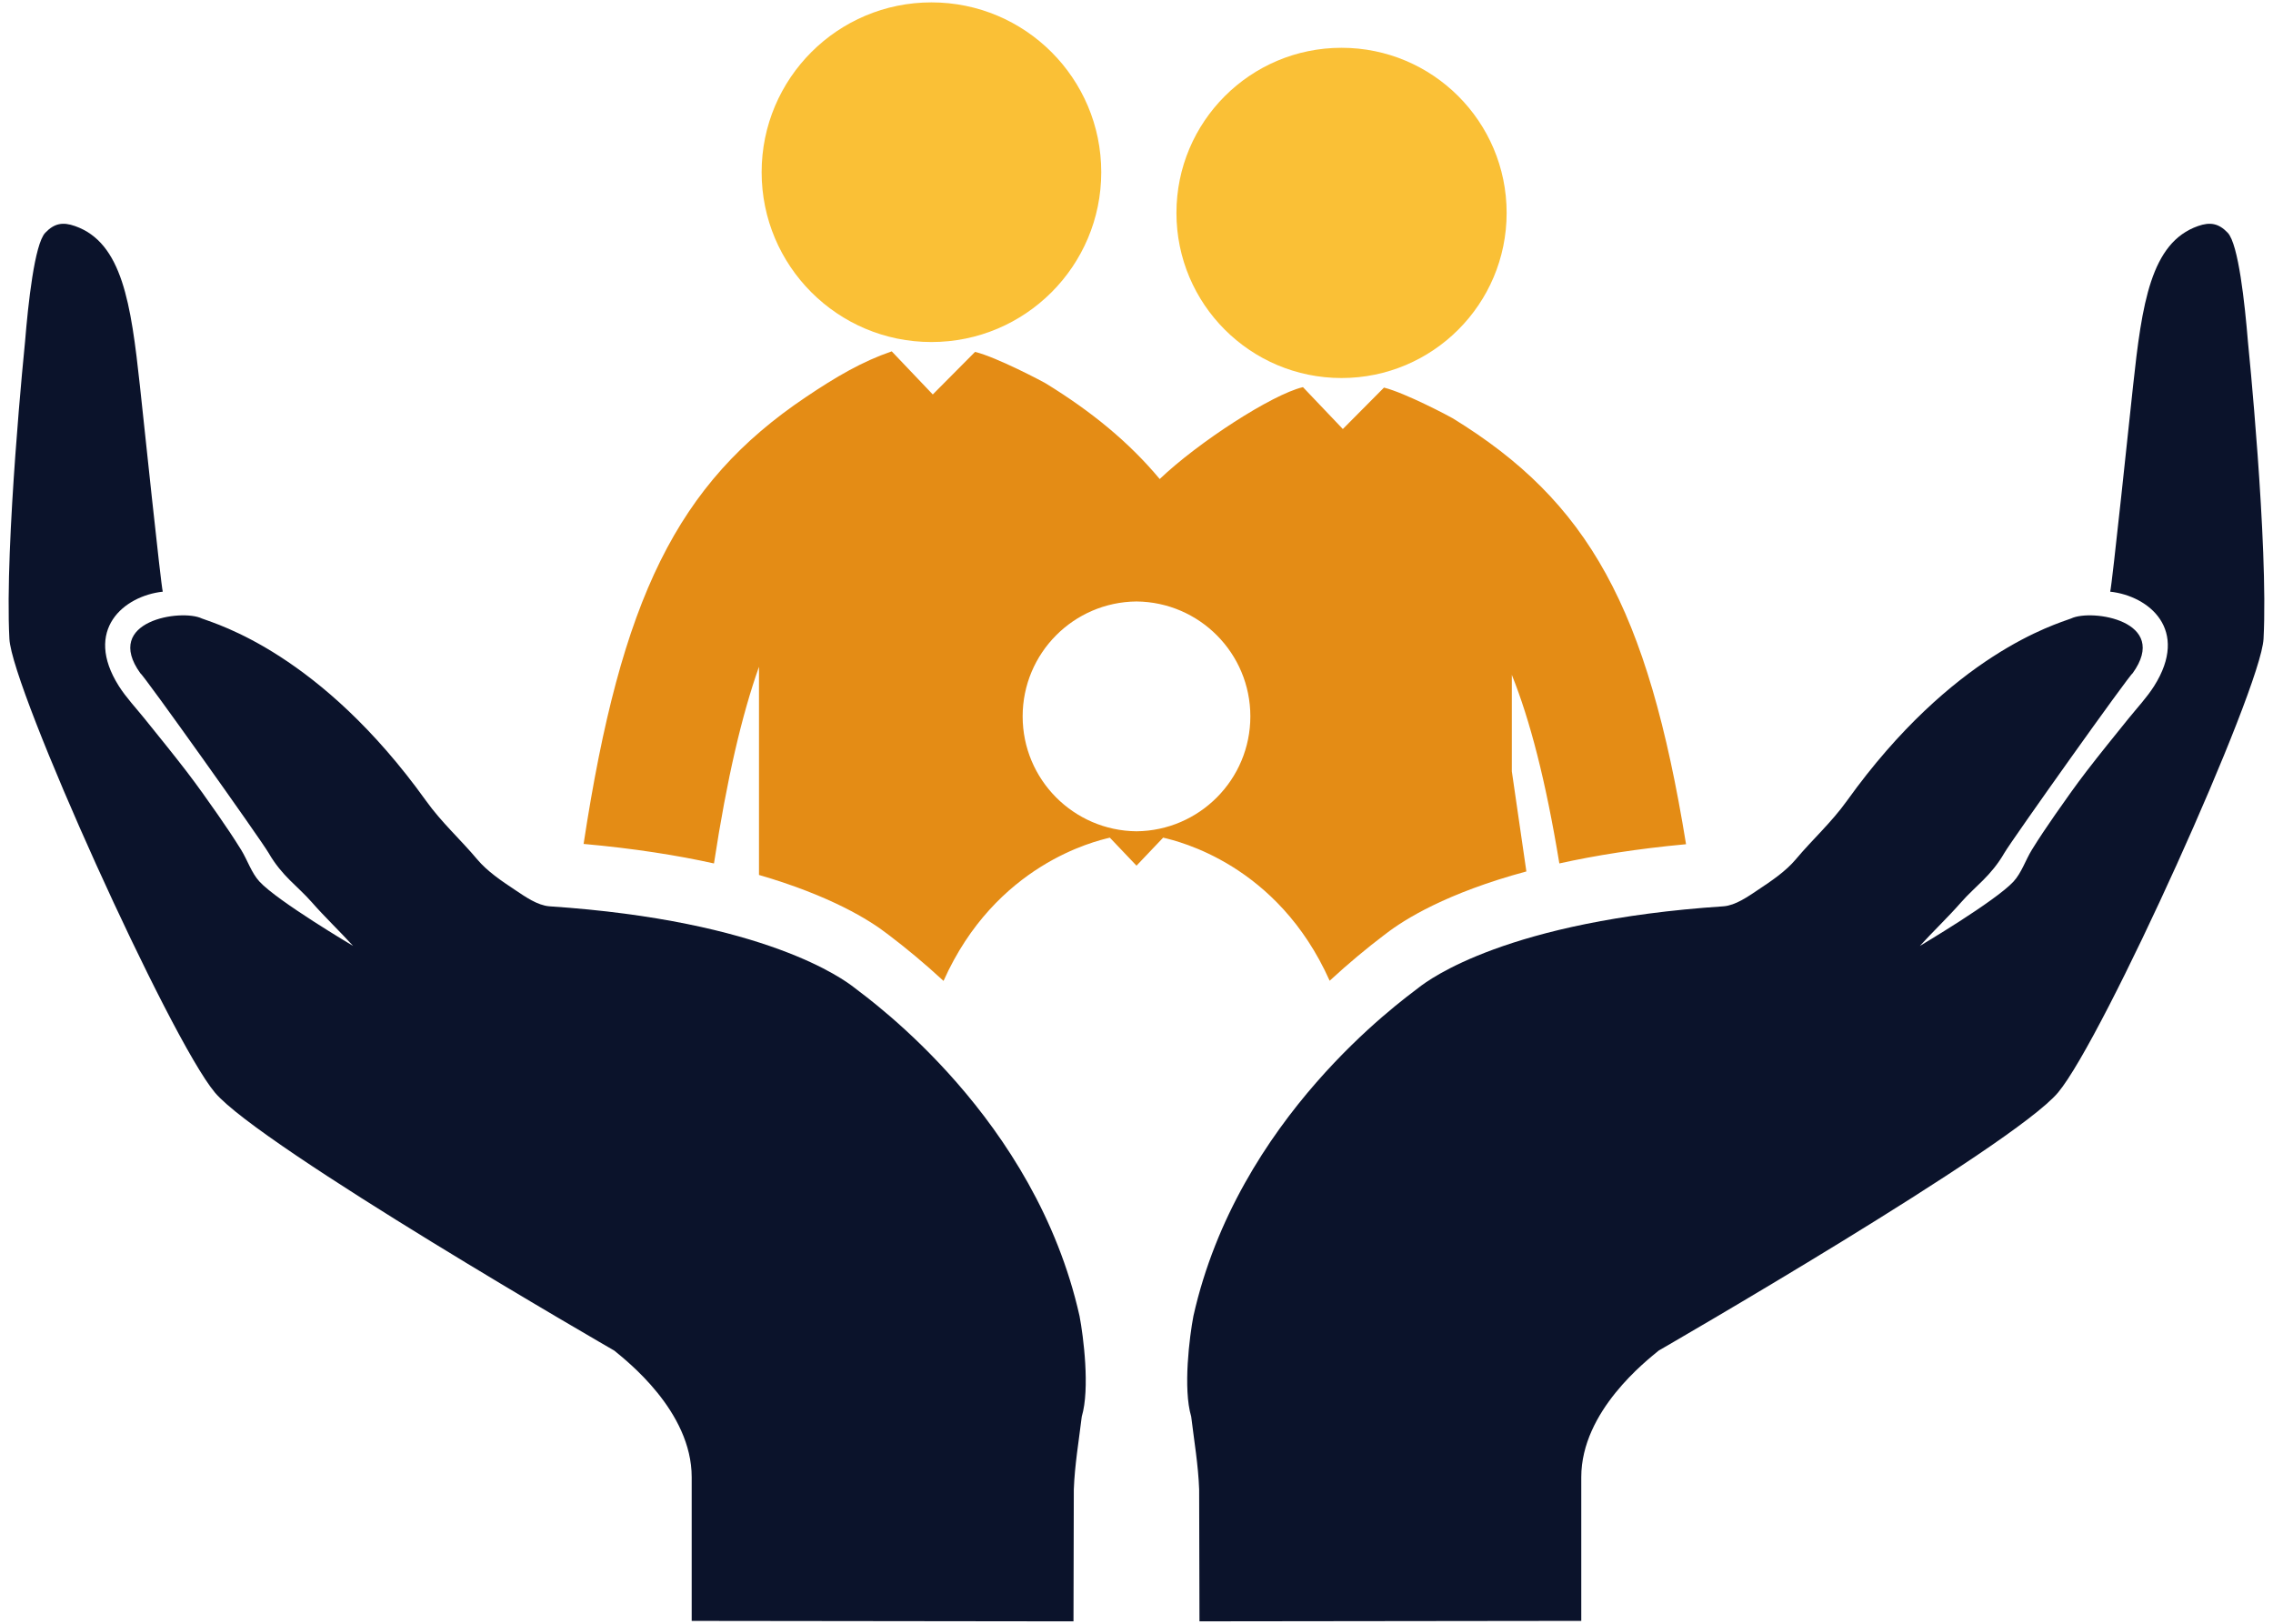 <svg xmlns="http://www.w3.org/2000/svg" width="126" height="90" viewBox="0 0 126 90">
  <g fill="none" transform="translate(.478 .132)">
    <path fill="#0B132B" d="M46.865 54.599C46.319 54.175 41.988 50.899 29.972 50.102 29.311 50.047 28.645 49.578 28.058 49.185 27.311 48.688 26.535 48.166 25.969 47.493 25.049 46.395 24.01 45.471 23.137 44.252 17.295 36.108 11.57 34.473 10.714 34.15 9.574 33.6 5.207 34.277 7.305 37.189 7.438 37.211 13.985 46.408 14.41 47.143 15.162 48.441 16.013 48.972 16.812 49.883 17.542 50.715 18.35 51.48 19.096 52.298 19.096 52.298 14.909 49.819 13.906 48.733 13.459 48.246 13.244 47.549 12.888 46.971 12.476 46.305 12.038 45.656 11.591 45.014 11.031 44.213 10.468 43.414 9.874 42.639 9.116 41.652 8.329 40.686 7.548 39.716 7.062 39.112 6.513 38.529 6.112 37.898 4.132 34.77 6.393 32.899 8.545 32.663 8.441 32.303 7.451 22.844 7.278 21.256 6.784 16.696 6.296 13.318 3.682 12.399 3.008 12.161 2.532 12.241 2.03 12.771 1.436 13.395 1.082 16.707.911 18.801.911 18.801-.232 30.037.043 35.28.19 38.092 8.925 57.436 11.435 60.425 13.943 63.413 33.574 74.729 33.574 74.729 34.23 75.275 37.865 78.074 37.865 81.744L37.865 89.711 59.029 89.736 59.047 82.425C59.096 81.074 59.326 79.73 59.488 78.384 59.949 76.847 59.58 73.942 59.365 72.814 56.907 61.845 47.854 55.365 46.865 54.599zM124.132 18.801C123.96 16.706 123.607 13.395 123.013 12.771 122.511 12.241 122.034 12.161 121.36 12.399 118.748 13.319 118.258 16.697 117.765 21.256 117.591 22.844 116.602 32.303 116.497 32.663 118.649 32.899 120.911 34.77 118.93 37.898 118.53 38.53 117.982 39.112 117.495 39.716 116.714 40.686 115.926 41.652 115.168 42.639 114.574 43.414 114.011 44.213 113.452 45.014 113.005 45.656 112.566 46.305 112.155 46.971 111.8 47.549 111.585 48.245 111.136 48.733 110.132 49.82 105.946 52.298 105.946 52.298 106.692 51.48 107.501 50.715 108.231 49.883 109.03 48.972 109.88 48.441 110.632 47.143 111.059 46.408 117.606 37.211 117.738 37.189 119.836 34.277 115.468 33.6 114.328 34.15 113.473 34.472 107.748 36.108 101.906 44.252 101.033 45.471 99.993 46.396 99.074 47.493 98.508 48.167 97.731 48.688 96.984 49.185 96.397 49.578 95.731 50.047 95.07 50.102 83.054 50.899 78.724 54.175 78.177 54.599 77.188 55.365 68.136 61.844 65.677 72.813 65.461 73.941 65.093 76.846 65.554 78.383 65.716 79.729 65.947 81.073 65.995 82.424L66.013 89.735 87.177 89.71 87.177 81.743C87.177 78.073 90.812 75.274 91.468 74.728 91.468 74.728 111.098 63.413 113.607 60.424 116.116 57.435 124.85 38.091 124.998 35.279 125.275 30.037 124.132 18.801 124.132 18.801z"/>
    <circle cx="51.155" cy="9.413" r="9.413" fill="#FAC036"/>
    <circle cx="73.888" cy="11.669" r="9.152" fill="#FAC036"/>
    <path fill="#E48C15" d="M73.229,54.228 C74.312,53.231 75.335,52.389 76.21,51.726 L76.343,51.625 C77.363,50.835 79.709,49.363 84.134,48.17 L83.328,42.621 L83.328,37.273 C84.332,39.778 85.204,43.117 85.962,47.726 C87.941,47.287 90.268,46.913 92.985,46.661 C90.854,33.547 87.582,27.67 80.047,23.05 C79.893,22.955 77.408,21.639 76.241,21.352 L73.96,23.648 L71.75,21.327 C71.742,21.329 71.734,21.331 71.727,21.332 C70.036,21.737 65.95,24.376 63.809,26.419 C62.098,24.37 60.028,22.676 57.489,21.117 C57.331,21.02 54.774,19.667 53.573,19.372 L51.229,21.732 L48.956,19.345 C48.948,19.347 48.94,19.348 48.933,19.35 C47.316,19.907 45.882,20.741 44.18,21.887 C37.054,26.679 33.948,33.02 31.873,46.645 C34.677,46.896 37.071,47.277 39.1,47.727 C39.821,43.01 40.648,39.498 41.595,36.825 L41.595,48.332 C41.595,48.343 41.597,48.353 41.597,48.365 C45.573,49.519 47.74,50.879 48.705,51.628 L48.835,51.727 C49.713,52.392 50.739,53.237 51.825,54.237 C54.714,47.77 60.235,46.493 61.028,46.302 C61.034,46.302 61.04,46.301 61.045,46.298 L62.522,47.85 L63.999,46.297 C64.005,46.3 64.012,46.301 64.017,46.301 C64.809,46.492 70.341,47.757 73.229,54.228 Z M62.522,45.944 C59.031,45.91 56.211,43.071 56.211,39.575 C56.211,36.077 59.03,33.239 62.522,33.206 C66.012,33.239 68.833,36.077 68.833,39.575 C68.833,43.071 66.012,45.91 62.522,45.944 Z"/>
  </g>
</svg>
